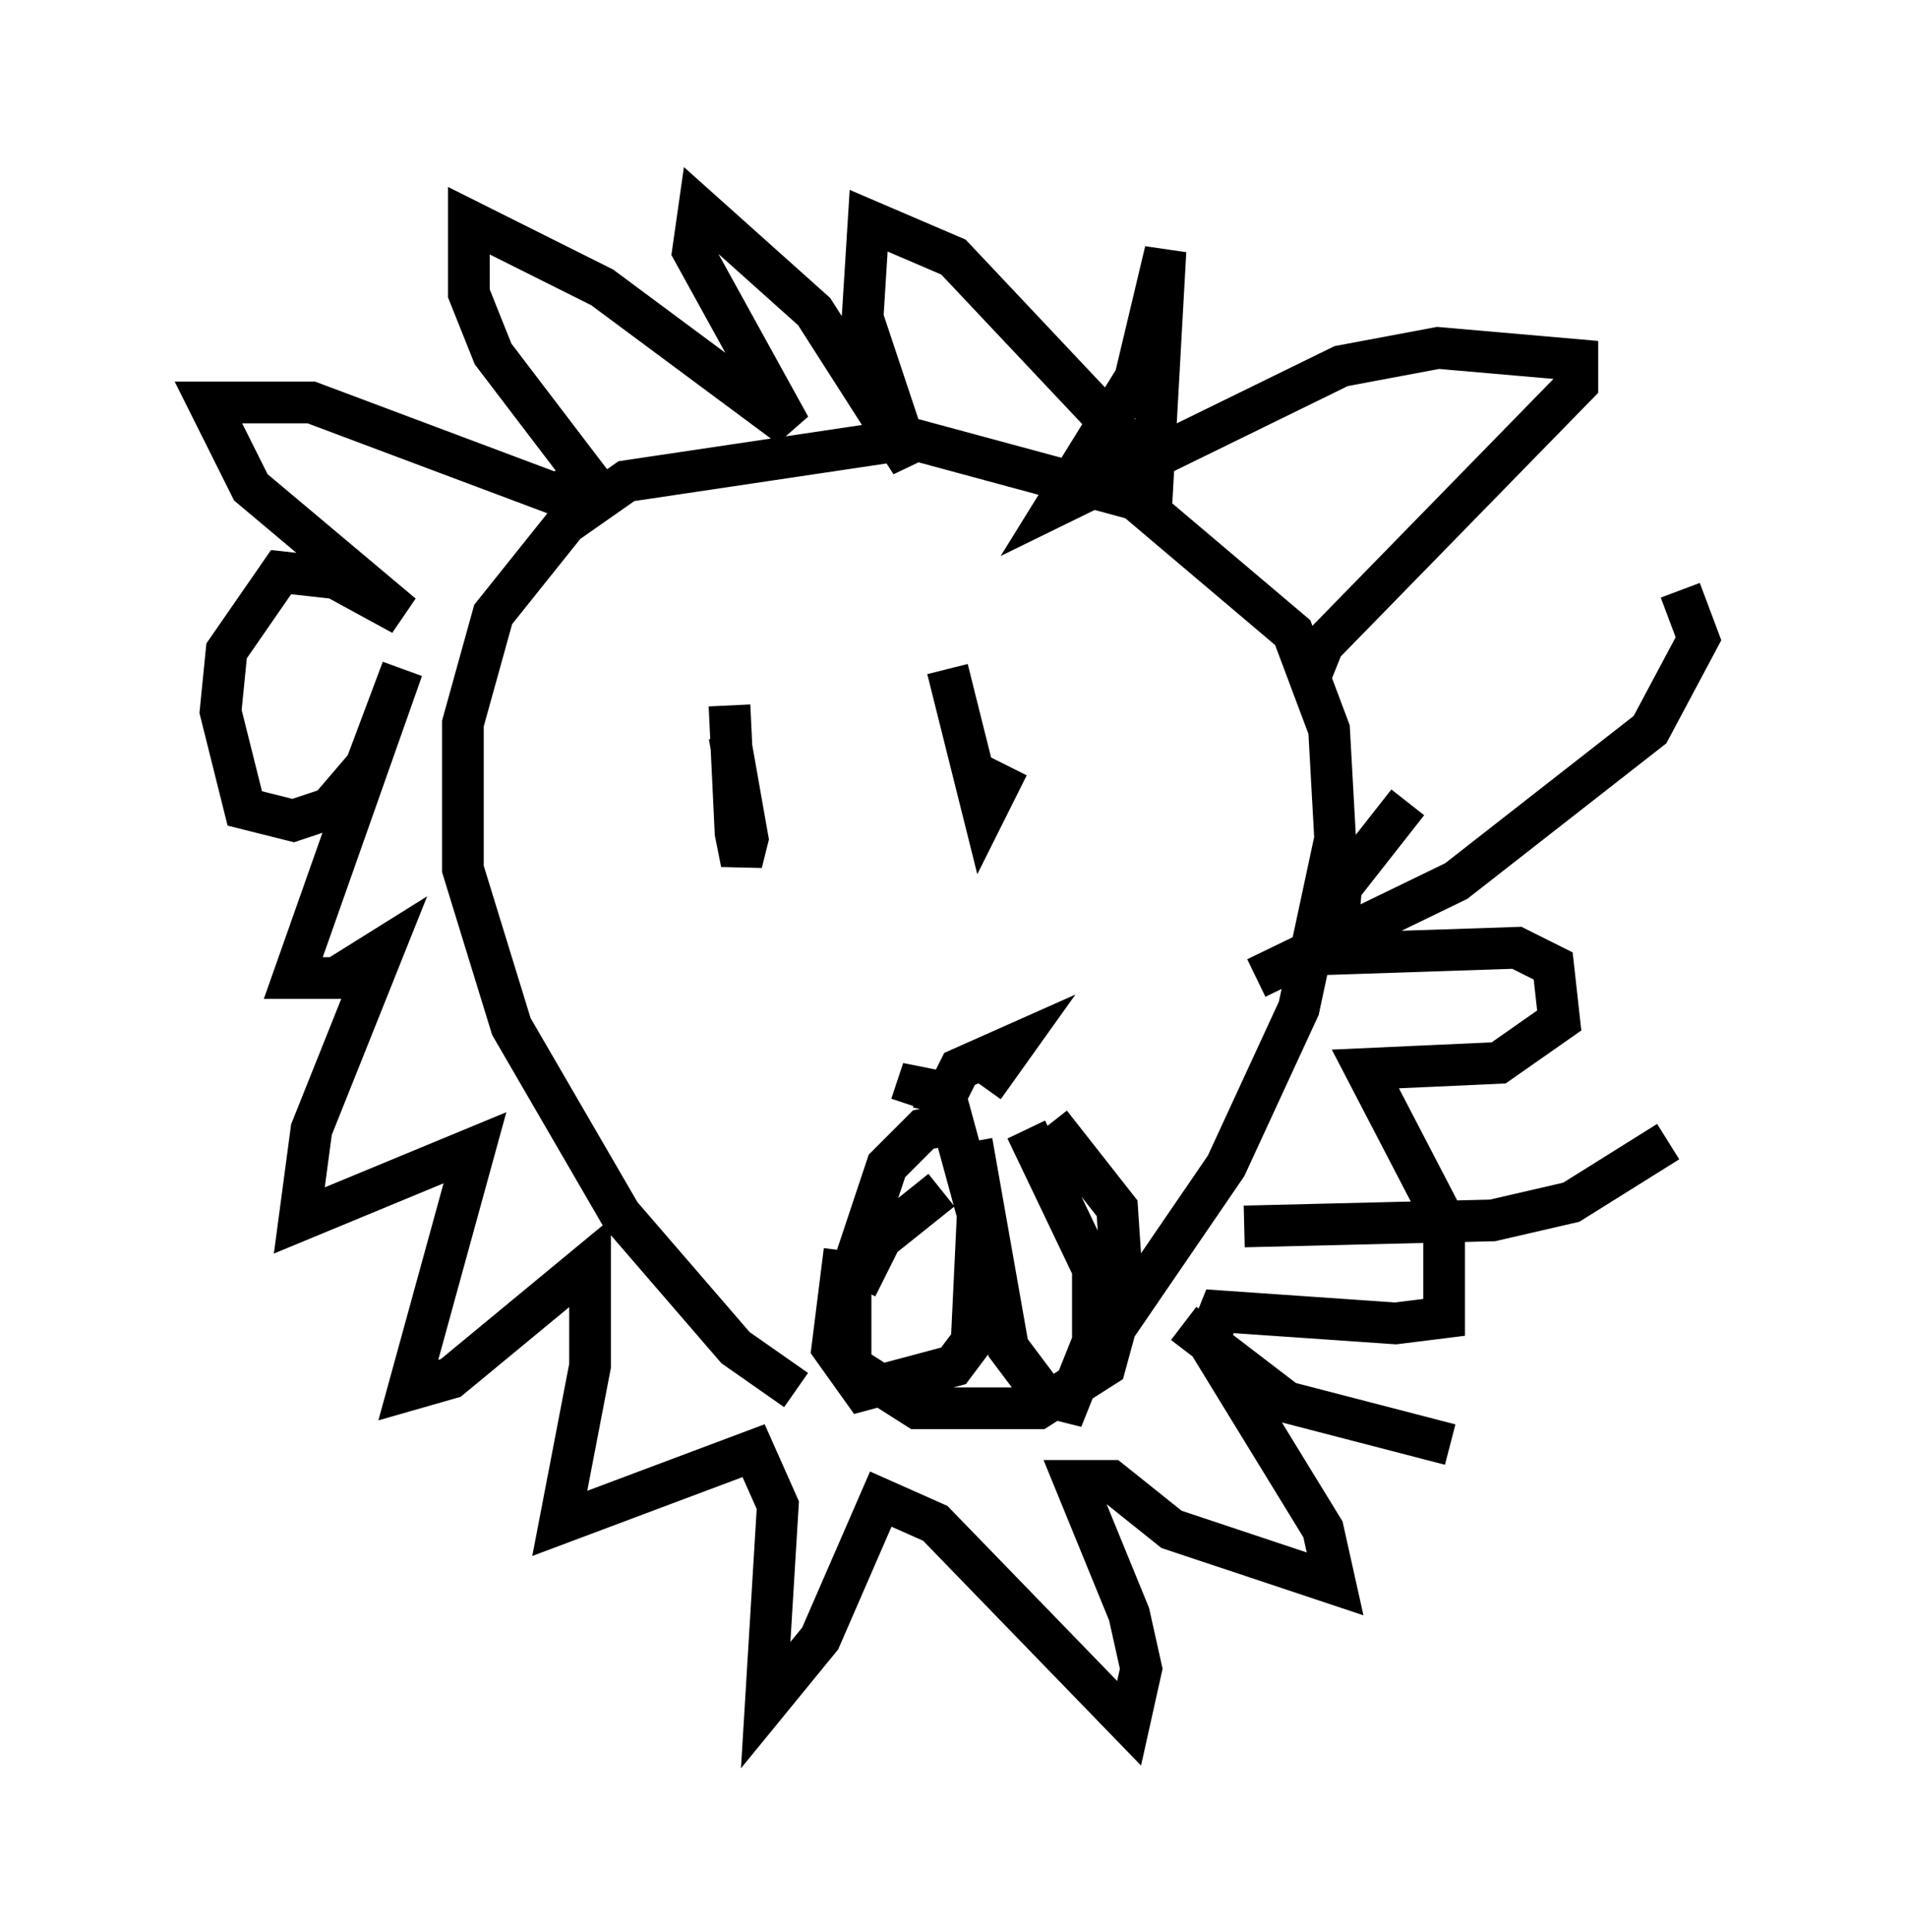 <?xml version="1.0" encoding="utf-8" ?>
<svg baseProfile="full" height="46.313" version="1.1" width="45.732" xmlns="http://www.w3.org/2000/svg" xmlns:ev="http://www.w3.org/2001/xml-events" xmlns:xlink="http://www.w3.org/1999/xlink"><defs /><rect fill="white" height="46.313" width="45.732" x="0" y="0" /><path d="M21.413, 25.626 m2.179, 0.436 l0.726, -1.017 -1.307, 0.581 l-0.291, 0.581 -0.726, -0.145 l-0.145, 0.436 m0.726, -0.581 l0.872, 3.196 -0.145, 3.05 l-0.436, 0.581 -2.179, 0.581 l-0.726, -1.017 0.291, -2.324 m0.291, 0.872 l0.581, -1.162 1.453, -1.162 m0.726, -1.162 l0.872, 4.939 0.872, 1.162 l0.581, 0.145 0.581, -1.453 l0.0, -1.743 -1.598, -3.341 m-1.743, -0.145 l-0.726, 0.145 -0.872, 0.872 l-0.872, 2.615 0.0, 2.179 l1.598, 1.017 2.905, 0.0 l1.598, -1.017 0.436, -1.598 l-0.145, -2.179 -1.598, -2.034 m-7.698, -10.022 l0.145, 3.05 0.145, 0.726 l0.145, -0.581 -0.436, -2.469 m5.229, -1.598 l0.872, 3.486 0.581, -1.162 m-5.084, 14.961 l-1.453, -1.017 -2.76, -3.196 l-2.615, -4.503 -1.162, -3.777 l0.0, -3.486 0.726, -2.615 l1.743, -2.179 1.453, -1.017 l6.827, -1.017 5.374, 1.453 l3.777, 3.196 0.872, 2.324 l0.145, 2.615 -0.872, 4.067 l-1.743, 3.777 -3.777, 5.52 m2.76, -1.743 l2.469, 1.888 3.922, 1.017 m-4.939, -5.229 l5.955, -0.145 1.888, -0.436 l2.324, -1.453 m-9.877, -3.922 l4.793, -2.324 4.648, -3.631 l1.162, -2.179 -0.436, -1.162 m-8.86, 2.034 l0.291, -0.726 6.101, -6.246 l0.0, -0.581 -3.341, -0.291 l-2.324, 0.436 -6.827, 3.341 l1.888, -3.05 0.726, -3.05 l-0.291, 5.229 -4.793, -5.084 l-2.034, -0.872 -0.145, 2.324 l1.162, 3.486 -2.324, -3.631 l-2.76, -2.469 -0.145, 1.017 l2.324, 4.212 -4.503, -3.341 l-3.196, -1.598 0.0, 1.743 l0.581, 1.453 2.324, 3.05 l-0.872, 0.291 -5.81, -2.179 l-2.469, 0.0 1.017, 2.034 l3.631, 3.05 -1.598, -0.872 l-1.307, -0.145 -1.307, 1.888 l-0.145, 1.453 0.581, 2.324 l1.162, 0.291 0.872, -0.291 l0.872, -1.017 0.872, -2.324 l-2.615, 7.408 1.017, 0.0 l1.162, -0.726 -1.743, 4.358 l-0.291, 2.179 4.212, -1.743 l-1.598, 5.81 1.017, -0.291 l3.341, -2.76 0.0, 2.469 l-0.726, 3.777 4.648, -1.743 l0.581, 1.307 -0.291, 4.793 l1.307, -1.598 1.453, -3.341 l1.307, 0.581 4.648, 4.793 l0.291, -1.307 -0.291, -1.307 l-1.307, -3.196 0.872, 0.0 l1.453, 1.162 3.922, 1.307 l-0.291, -1.307 -2.76, -4.503 l0.291, -0.726 4.212, 0.291 l1.162, -0.145 0.0, -2.324 l-1.888, -3.631 3.196, -0.145 l1.453, -1.017 -0.145, -1.307 l-0.872, -0.436 -4.358, 0.145 l0.145, -1.598 1.598, -2.034 " fill="none" stroke="black" stroke-width="1" /></svg>